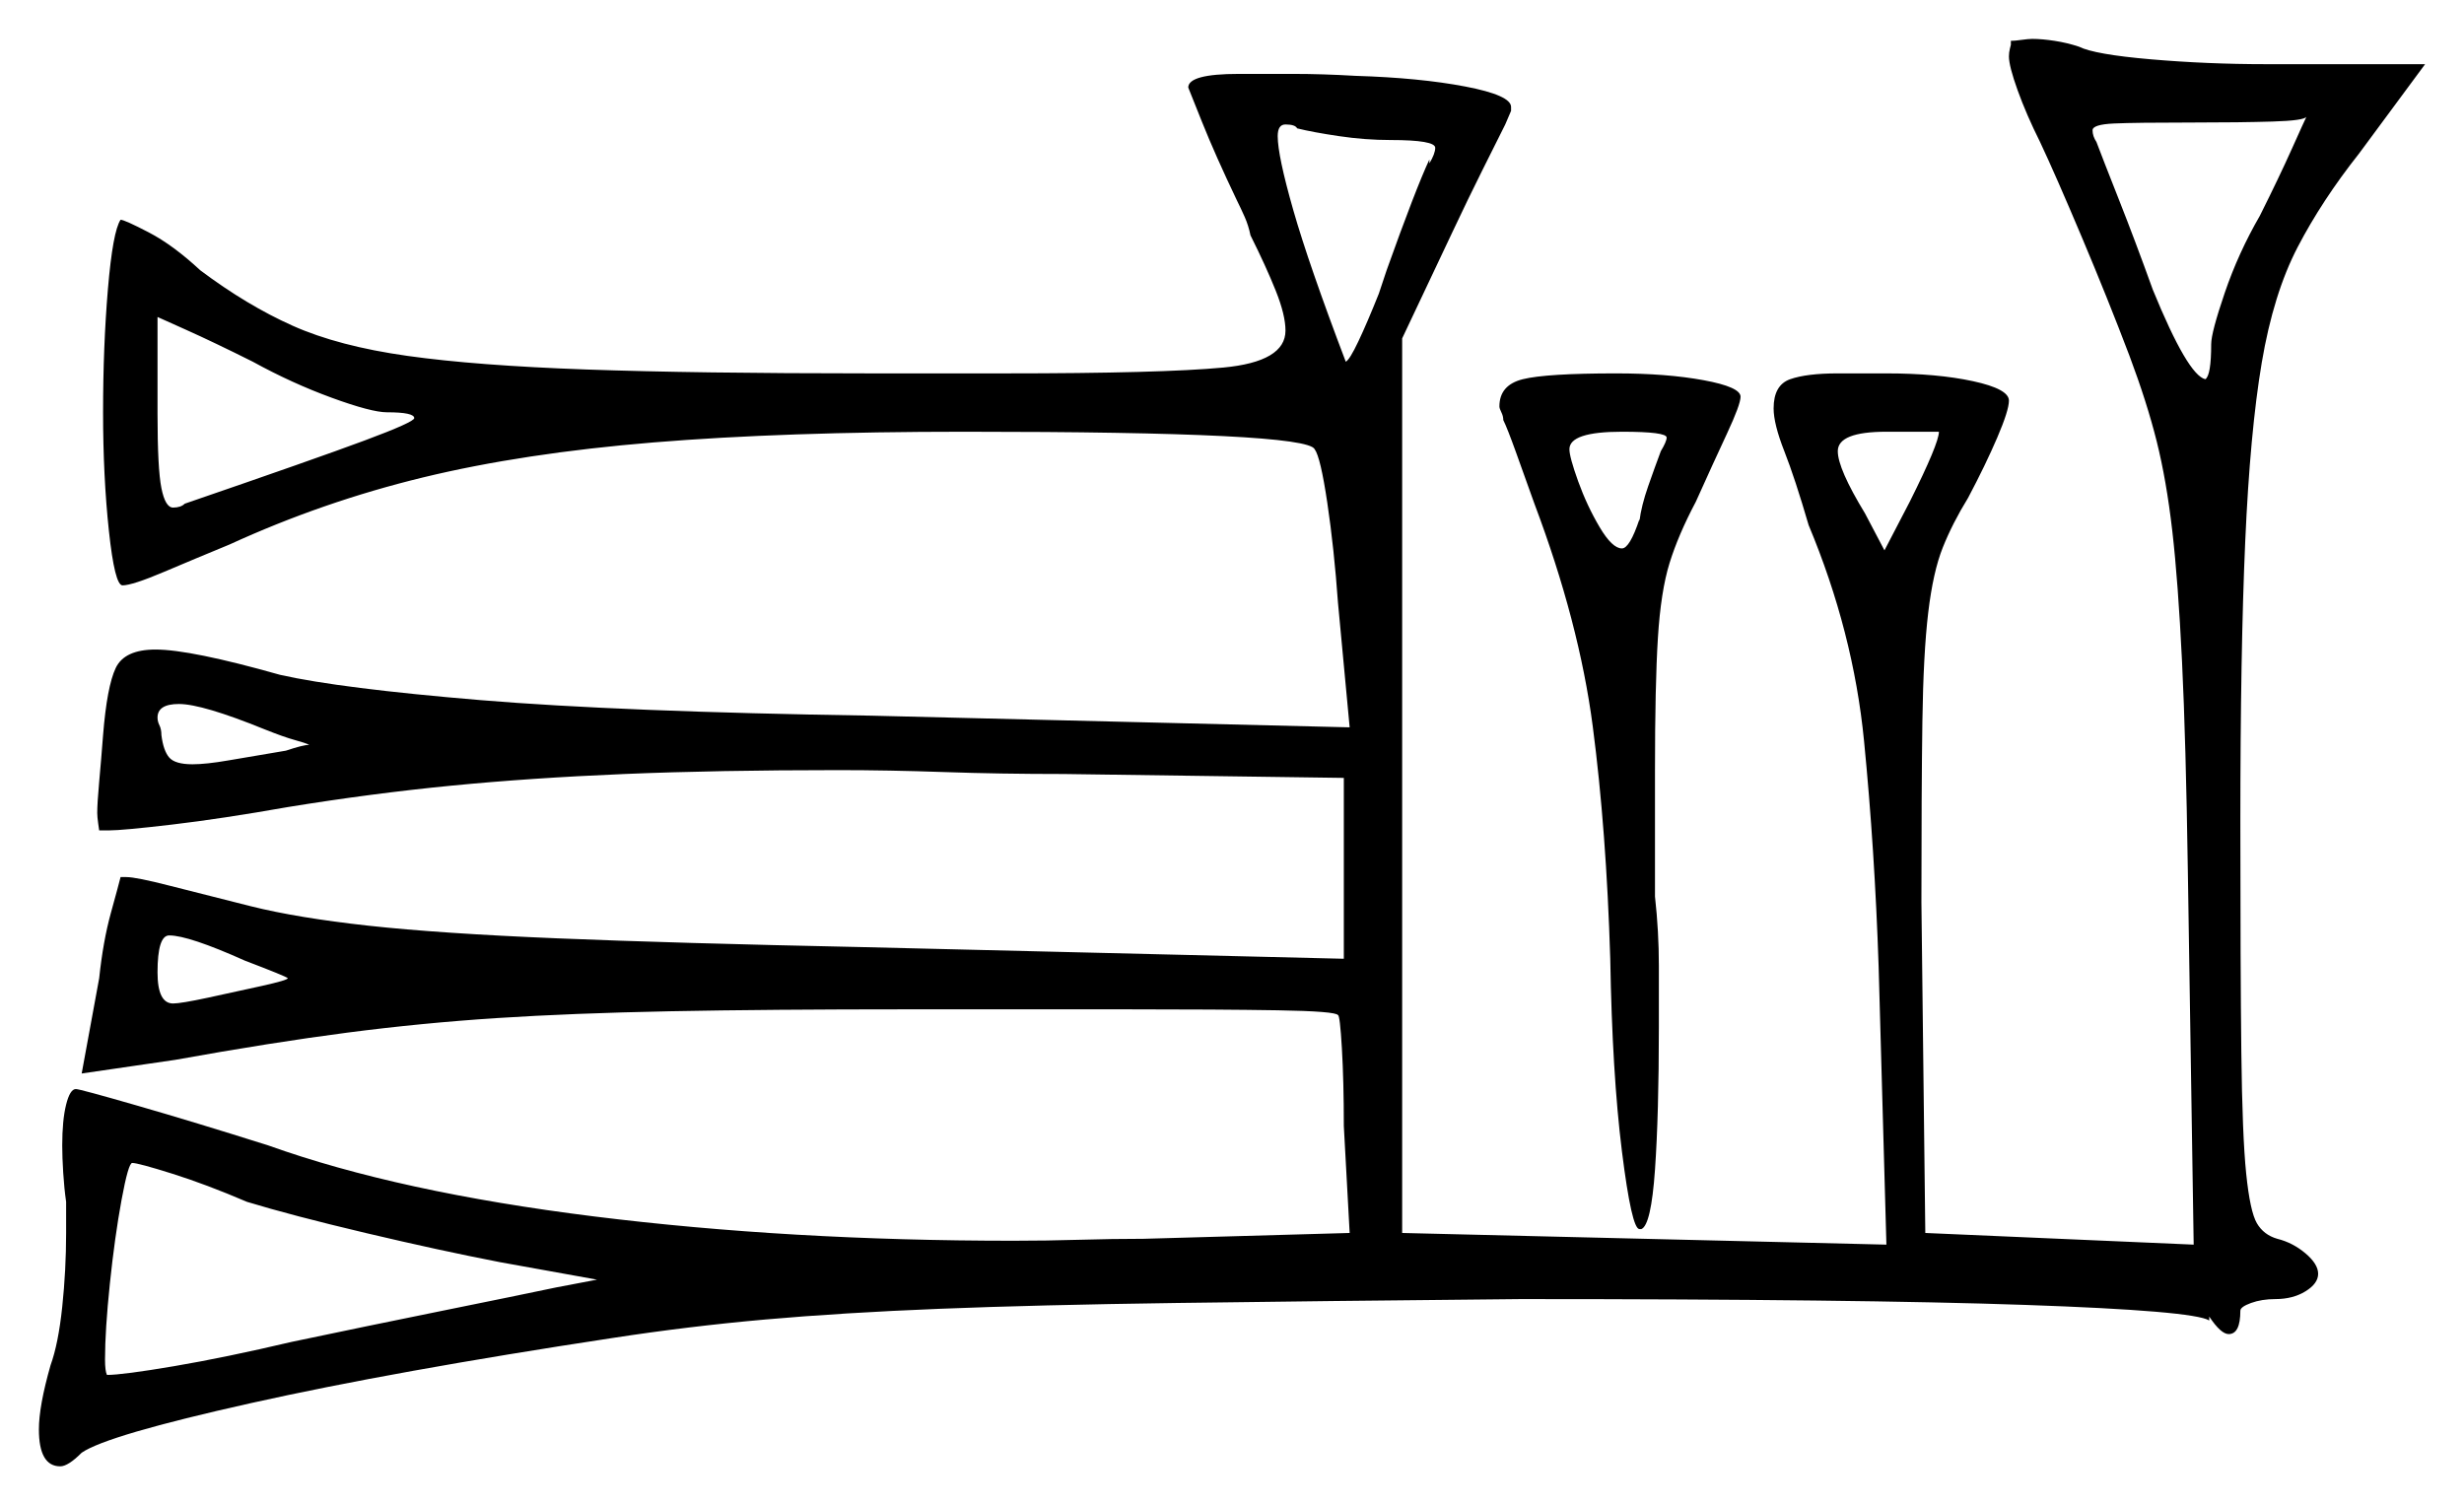 <svg xmlns="http://www.w3.org/2000/svg" width="633.5" height="387.0" viewBox="0 0 633.5 387.0"><path d="M28.0 354.0H27.5ZM63.0 247.0Q48.5 240.5 43.5 240.5Q40.5 240.5 40.5 250.0Q40.5 258.0 44.5 258.0Q46.5 258.0 53.5 256.5Q60.5 255.0 67.25 253.5Q74.0 252.0 74.0 251.5Q73.5 251.0 63.0 247.0ZM63.5 309.0Q53.0 304.5 44.25 301.75Q35.5 299.0 34.0 299.0Q33.0 299.0 31.25 308.5Q29.5 318.0 28.25 330.0Q27.0 342.0 27.0 349.5Q27.0 352.5 27.5 353.5Q31.5 353.5 44.75 351.25Q58.0 349.0 75.0 345.0Q94.0 341.0 113.75 337.0Q133.5 333.0 143.0 331.0L153.5 329.0L128.5 324.5Q113.0 321.5 94.0 317.0Q75.0 312.5 63.5 309.0ZM68.0 187.5Q52.0 181.0 46.0 181.0Q40.5 181.0 40.5 184.5Q40.5 185.5 41.0 186.5Q41.5 187.5 41.5 189.0Q42.0 193.0 43.5 194.75Q45.0 196.5 49.5 196.5Q53.0 196.5 58.75 195.5Q64.5 194.5 73.5 193.0Q78.0 191.5 79.5 191.5Q78.5 191.0 75.75 190.25Q73.0 189.5 68.0 187.5ZM65.0 93.0Q55.0 88.0 47.75 84.75Q40.5 81.5 40.5 81.5V106.5Q40.5 120.5 41.5 125.5Q42.5 130.5 44.5 130.5Q46.5 130.5 47.5 129.5Q81.0 118.0 93.75 113.25Q106.5 108.5 106.5 107.5Q106.5 106.0 99.5 106.0Q95.5 106.0 85.25 102.25Q75.0 98.5 65.0 93.0ZM357.5 36.0Q351.0 36.0 344.25 35.0Q337.5 34.0 333.5 33.0Q333.0 32.0 330.5 32.0Q328.5 32.0 328.5 35.0Q328.5 40.0 332.5 54.0Q336.5 68.0 346.0 93.0Q347.0 92.5 349.25 87.75Q351.5 83.0 354.5 75.5L356.5 69.5Q364.0 48.5 367.5 41.0V42.0Q369.0 39.5 369.0 38.0Q369.0 36.0 357.5 36.0ZM427.0 116.0Q428.5 113.5 428.5 112.5Q428.5 111.0 417.0 111.0Q403.5 111.0 403.5 115.5Q403.5 117.5 405.75 123.75Q408.0 130.0 411.25 135.5Q414.5 141.0 417.0 141.0Q419.0 141.0 421.5 133.5V134.0Q422.0 130.0 423.75 125.0Q425.5 120.0 427.0 116.0ZM498.5 111.0H485.0Q472.5 111.0 472.5 116.0Q472.5 120.5 479.5 132.0L484.5 141.5L491.0 129.0Q498.5 114.0 498.5 111.0ZM593.0 30.0Q592.5 31.0 584.25 31.25Q576.0 31.5 564.0 31.5Q549.0 31.5 543.5 31.75Q538.0 32.0 538.0 33.5Q538.0 35.0 539.0 36.5Q540.5 40.5 544.75 51.25Q549.0 62.0 553.5 74.5Q562.5 96.5 567.0 97.5Q568.5 96.5 568.5 88.5Q568.5 85.5 572.0 75.25Q575.5 65.0 581.0 55.5Q586.0 45.5 589.25 38.25Q592.5 31.0 593.0 30.0ZM517.0 11.5V10.5Q518.0 10.5 519.75 10.25Q521.5 10.0 522.5 10.0Q525.0 10.0 528.25 10.5Q531.5 11.0 534.5 12.0Q538.5 14.0 553.0 15.25Q567.5 16.5 582.5 16.5H623.5L606.5 39.5Q597.0 51.5 590.75 63.5Q584.5 75.5 581.5 93.25Q578.5 111.0 577.25 139.25Q576.0 167.5 576.0 211.5Q576.0 249.0 576.25 270.5Q576.5 292.0 577.5 301.75Q578.5 311.5 580.25 314.5Q582.0 317.5 585.5 318.5Q589.5 319.5 592.75 322.25Q596.0 325.0 596.0 327.5Q596.0 330.0 592.75 332.0Q589.5 334.0 585.0 334.0Q581.5 334.0 578.75 335.0Q576.0 336.0 576.0 337.0Q576.0 343.0 573.0 343.0Q571.0 343.0 568.0 338.5V339.5Q564.0 337.0 520.75 335.5Q477.5 334.0 391.0 334.0Q338.5 334.5 302.5 335.0Q266.5 335.5 241.5 336.5Q216.5 337.5 196.75 339.25Q177.0 341.0 157.5 344.0Q101.5 352.5 64.5 360.75Q27.5 369.0 21.0 373.5Q17.5 377.0 15.5 377.0Q10.0 377.0 10.0 367.5Q10.0 361.5 13.0 351.0Q15.0 345.5 16.0 336.0Q17.0 326.5 17.0 317.0V309.0Q16.5 305.5 16.25 301.5Q16.0 297.5 16.0 294.5Q16.0 288.0 17.0 284.0Q18.0 280.0 19.5 280.0Q20.5 280.0 35.25 284.25Q50.0 288.5 69.0 294.5Q102.5 306.5 152.75 312.75Q203.0 319.0 260.5 319.0Q269.0 319.0 277.5 318.75Q286.0 318.5 294.0 318.5L347.0 317.0L345.5 289.5Q345.5 278.0 345.0 269.5Q344.5 261.0 344.0 261.0Q343.5 260.0 328.5 259.75Q313.5 259.5 288.75 259.5Q264.0 259.5 234.5 259.5Q197.5 259.5 172.25 260.0Q147.0 260.5 127.75 261.75Q108.5 263.0 89.25 265.5Q70.0 268.0 45.0 272.5L21.0 276.0L25.5 251.5Q26.5 242.0 28.5 234.75Q30.5 227.5 31.0 225.5H32.5Q35.0 225.5 43.75 227.75Q52.5 230.0 64.5 233.0Q76.5 236.0 94.75 238.0Q113.0 240.0 143.25 241.25Q173.5 242.5 221.5 243.5L345.5 246.5V200.0L273.5 199.0Q257.0 199.0 242.75 198.5Q228.5 198.0 215.5 198.0Q184.5 198.0 160.5 199.0Q136.5 200.0 116.0 202.0Q95.5 204.0 74.0 207.5Q57.0 210.5 44.25 212.0Q31.5 213.5 28.0 213.5H25.5Q25.5 213.5 25.25 211.75Q25.0 210.0 25.0 209.0Q25.0 206.5 25.5 201.0Q26.0 195.5 26.5 189.0Q27.5 176.5 29.75 171.75Q32.0 167.0 40.0 167.0Q49.0 167.0 72.0 173.5Q87.5 177.0 123.5 180.0Q159.5 183.0 224.0 184.0L347.0 187.0L344.0 155.0Q343.0 141.0 341.25 129.25Q339.5 117.5 338.0 115.5Q336.0 111.0 248.0 111.0Q201.5 111.0 168.0 113.75Q134.5 116.5 108.75 122.75Q83.0 129.0 59.0 140.0Q50.5 143.5 42.25 147.0Q34.0 150.5 31.5 150.5Q29.5 150.5 28.0 136.5Q26.5 122.5 26.5 106.0Q26.5 89.0 27.75 74.25Q29.0 59.5 31.0 56.5Q32.0 56.5 38.25 59.75Q44.5 63.0 51.5 69.5Q63.5 78.5 75.25 83.75Q87.0 89.0 104.75 91.5Q122.5 94.0 150.75 95.0Q179.0 96.0 223.5 96.0H258.5Q298.5 96.0 314.5 94.5Q330.5 93.0 330.5 85.0Q330.5 81.0 328.0 74.75Q325.5 68.5 321.5 60.5Q321.0 58.0 320.0 55.75Q319.0 53.5 318.0 51.5Q312.5 40.0 309.0 31.25Q305.5 22.5 305.5 22.5Q305.5 19.0 318.5 19.0Q325.0 19.0 332.5 19.0Q340.0 19.0 348.5 19.5Q365.0 20.0 376.75 22.25Q388.5 24.5 388.5 27.5V28.5L387.0 32.0Q385.0 36.0 381.25 43.5Q377.5 51.0 373.5 59.5L360.5 87.0V317.0L485.0 320.0L483.0 248.5Q482.0 218.5 479.25 190.5Q476.5 162.5 465.0 135.0Q461.5 123.0 458.75 116.0Q456.0 109.0 456.0 105.0Q456.0 99.0 460.25 97.5Q464.5 96.0 472.5 96.0H485.0Q498.0 96.0 507.25 98.0Q516.5 100.0 516.5 103.0Q516.5 105.5 513.5 112.5Q510.5 119.5 506.0 128.0Q502.0 134.5 499.5 140.75Q497.0 147.0 495.75 157.5Q494.5 168.0 494.25 185.5Q494.0 203.0 494.0 232.0L495.0 317.0L564.0 320.0L562.5 224.0Q562.0 190.5 561.0 170.0Q560.0 149.5 558.5 136.5Q557.0 123.5 554.5 113.5Q552.0 103.5 547.5 91.5Q542.0 77.0 535.25 61.0Q528.5 45.0 524.5 36.5Q521.0 29.5 518.75 23.25Q516.5 17.0 516.5 14.5Q516.5 13.5 516.75 12.5Q517.0 11.5 517.0 11.5ZM386.5 108.0Q386.5 107.0 386.0 106.0Q385.5 105.0 385.5 104.5Q385.5 99.0 391.5 97.5Q397.5 96.0 415.5 96.0Q428.5 96.0 438.0 97.75Q447.5 99.5 447.5 102.0Q447.5 104.0 444.0 111.5Q440.5 119.0 436.0 129.0Q431.5 137.5 429.25 144.75Q427.0 152.0 426.25 164.0Q425.5 176.0 425.5 198.0V230.5Q426.5 239.5 426.5 248.25Q426.5 257.0 426.5 264.0Q426.5 286.5 425.5 300.75Q424.5 315.0 422.0 316.0H421.5Q419.5 316.0 417.0 296.0Q414.5 276.0 414.0 246.5Q413.0 213.5 409.5 186.75Q406.0 160.0 394.5 129.5Q392.0 122.5 389.75 116.25Q387.5 110.0 386.5 108.0Z" fill="black" /></svg>